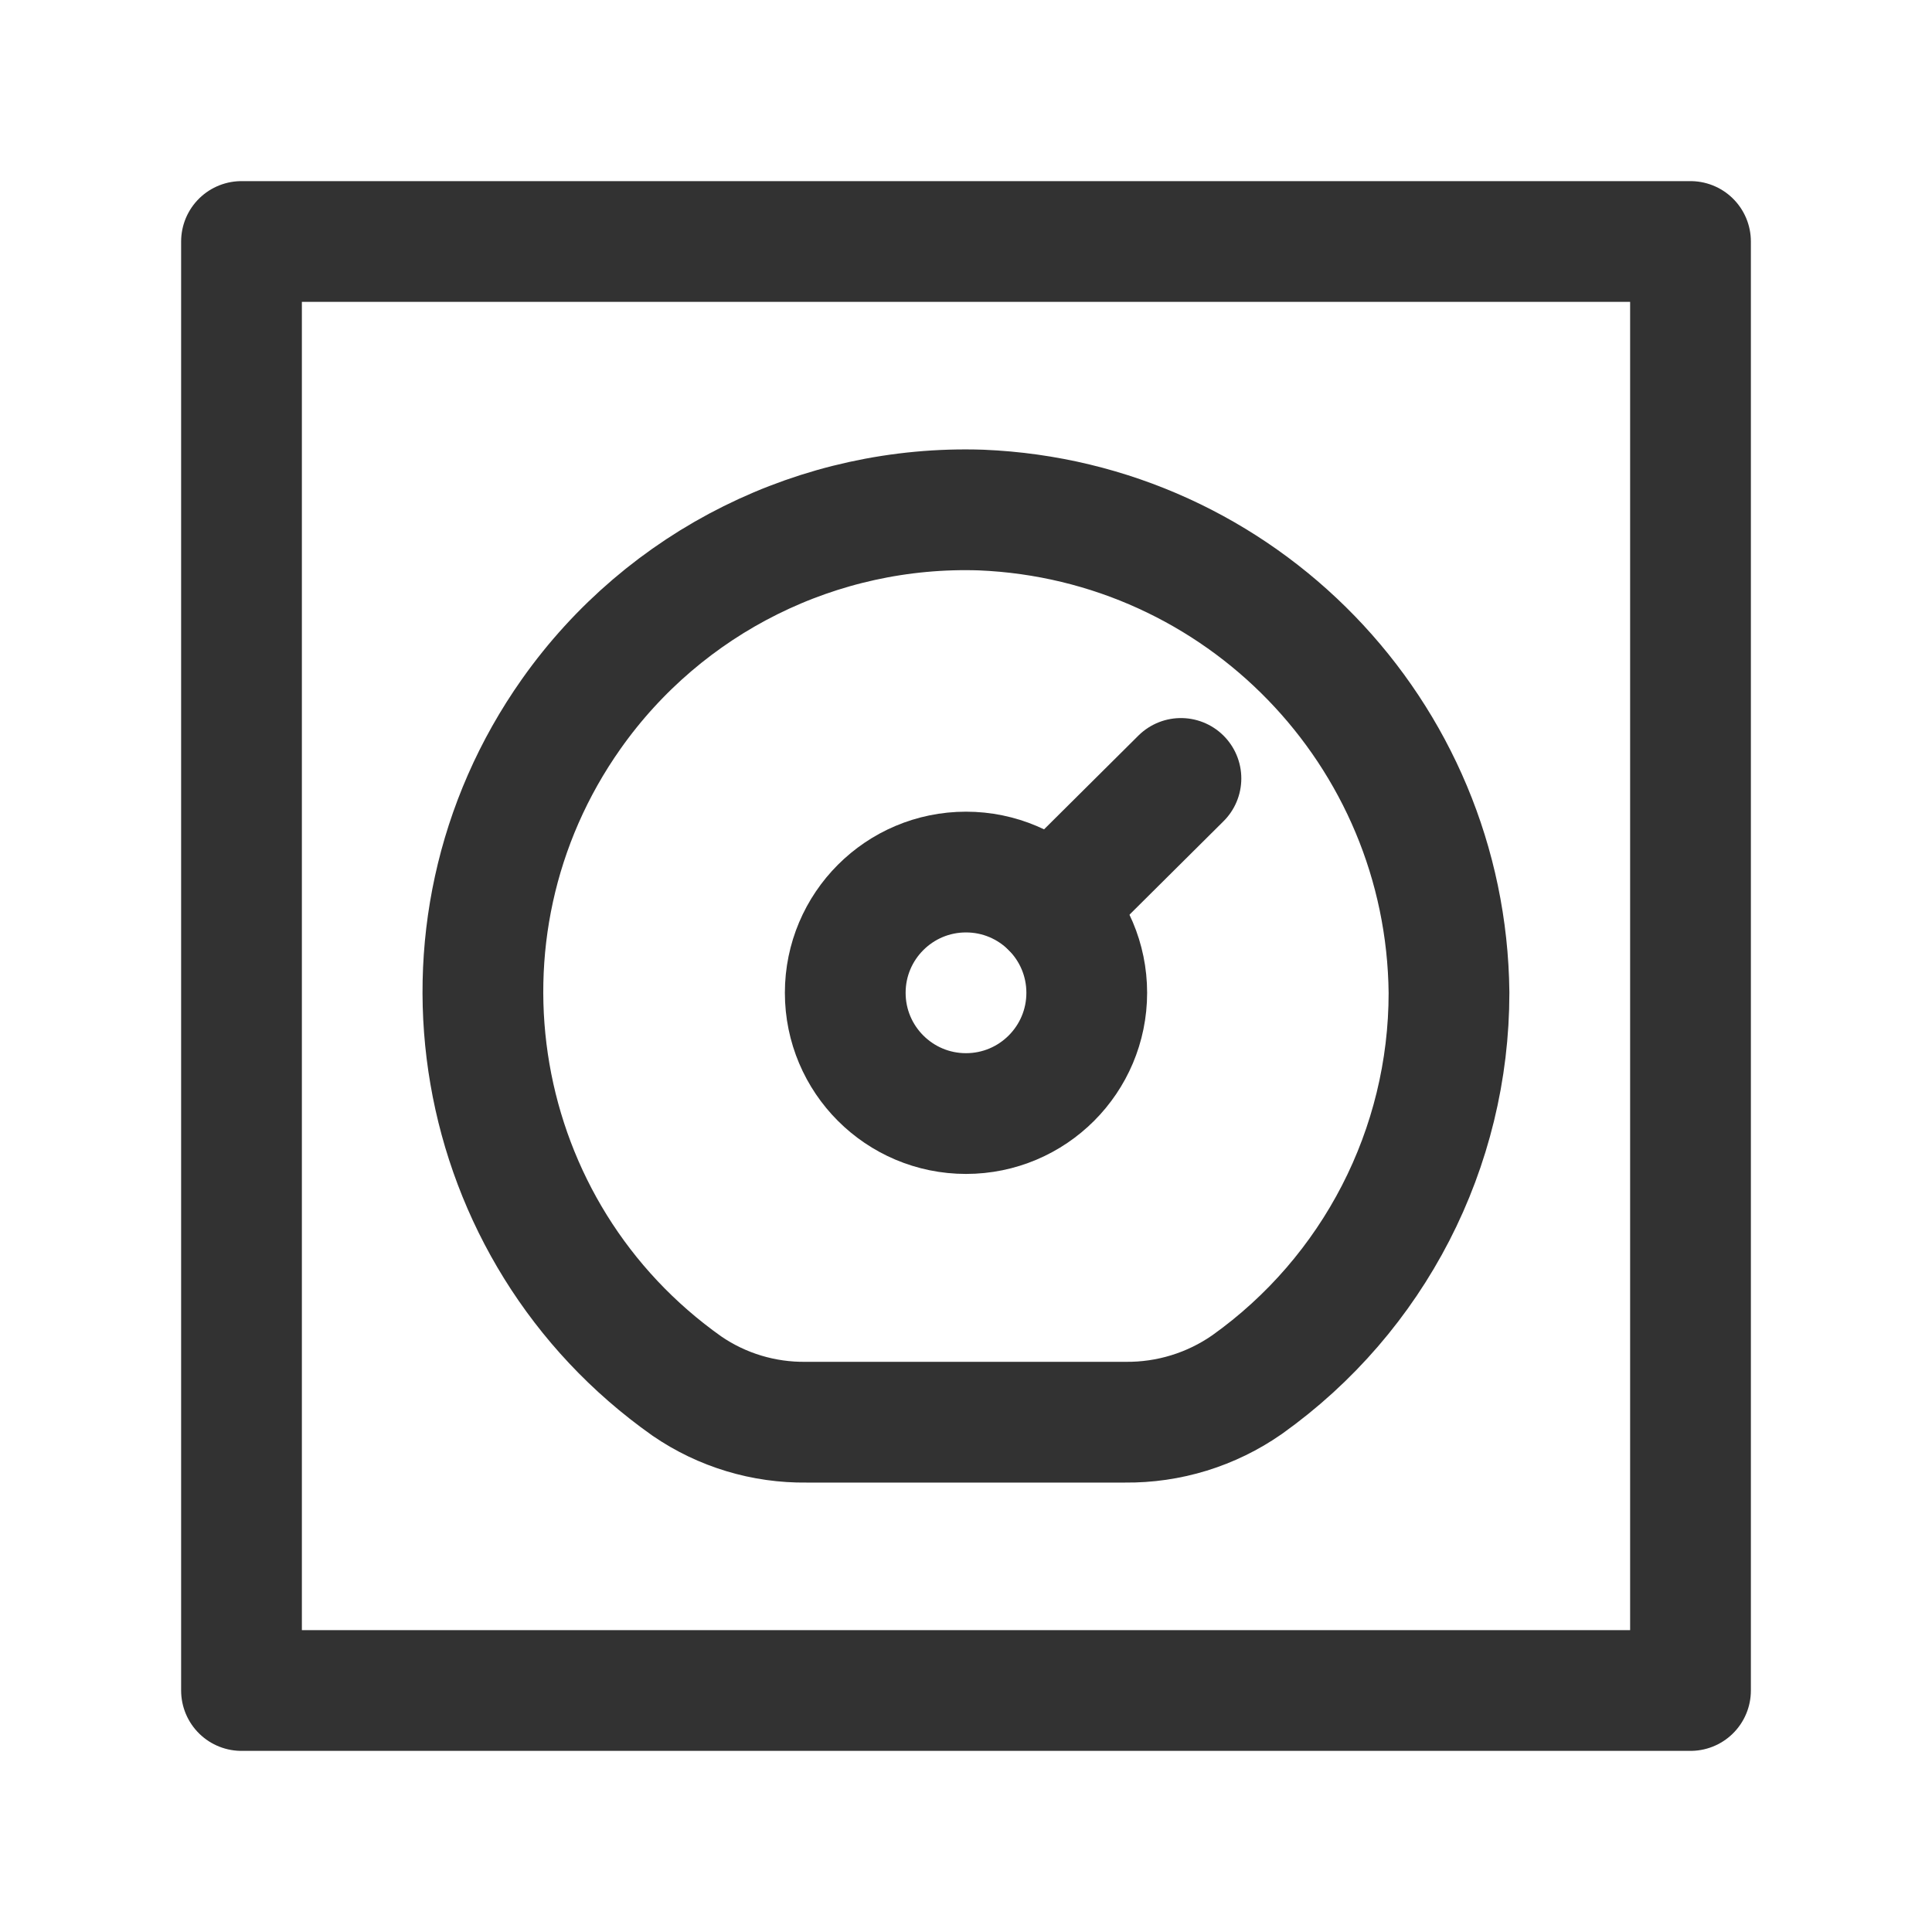 <?xml version="1.0" encoding="UTF-8"?><svg version="1.1" viewBox="0 0 24 24" xmlns="http://www.w3.org/2000/svg" xmlns:xlink="http://www.w3.org/1999/xlink"><g stroke-linecap="round" stroke-width="1.5" stroke="#323232" fill="none" stroke-linejoin="round"><circle cx="12" cy="12.333" r="1.5"></circle><line x1="14.67" x2="13.06" y1="9.67" y2="11.27"></line><path d="M18 12.331l-8.65639e-08-0c.001 1.933-.933 3.747-2.508 4.869l-3.91959e-08 2.73256e-08c-.444.31-.974.473-1.515.467h-3.96l-1.31163e-07 1.80666e-09c-.529.007-1.047-.149-1.483-.448l5.1776e-07 3.65735e-07c-2.703-1.909-3.346-5.648-1.437-8.351 1.163-1.647 3.076-2.598 5.091-2.532l2.40303e-07 9.98151e-09c3.224.134 5.778 2.769 5.812 5.995Z"></path><rect width="18" height="18" x="3" y="3" rx="2.761" ry="0"></rect></g><rect width="24" height="24" fill="none"></rect></svg>